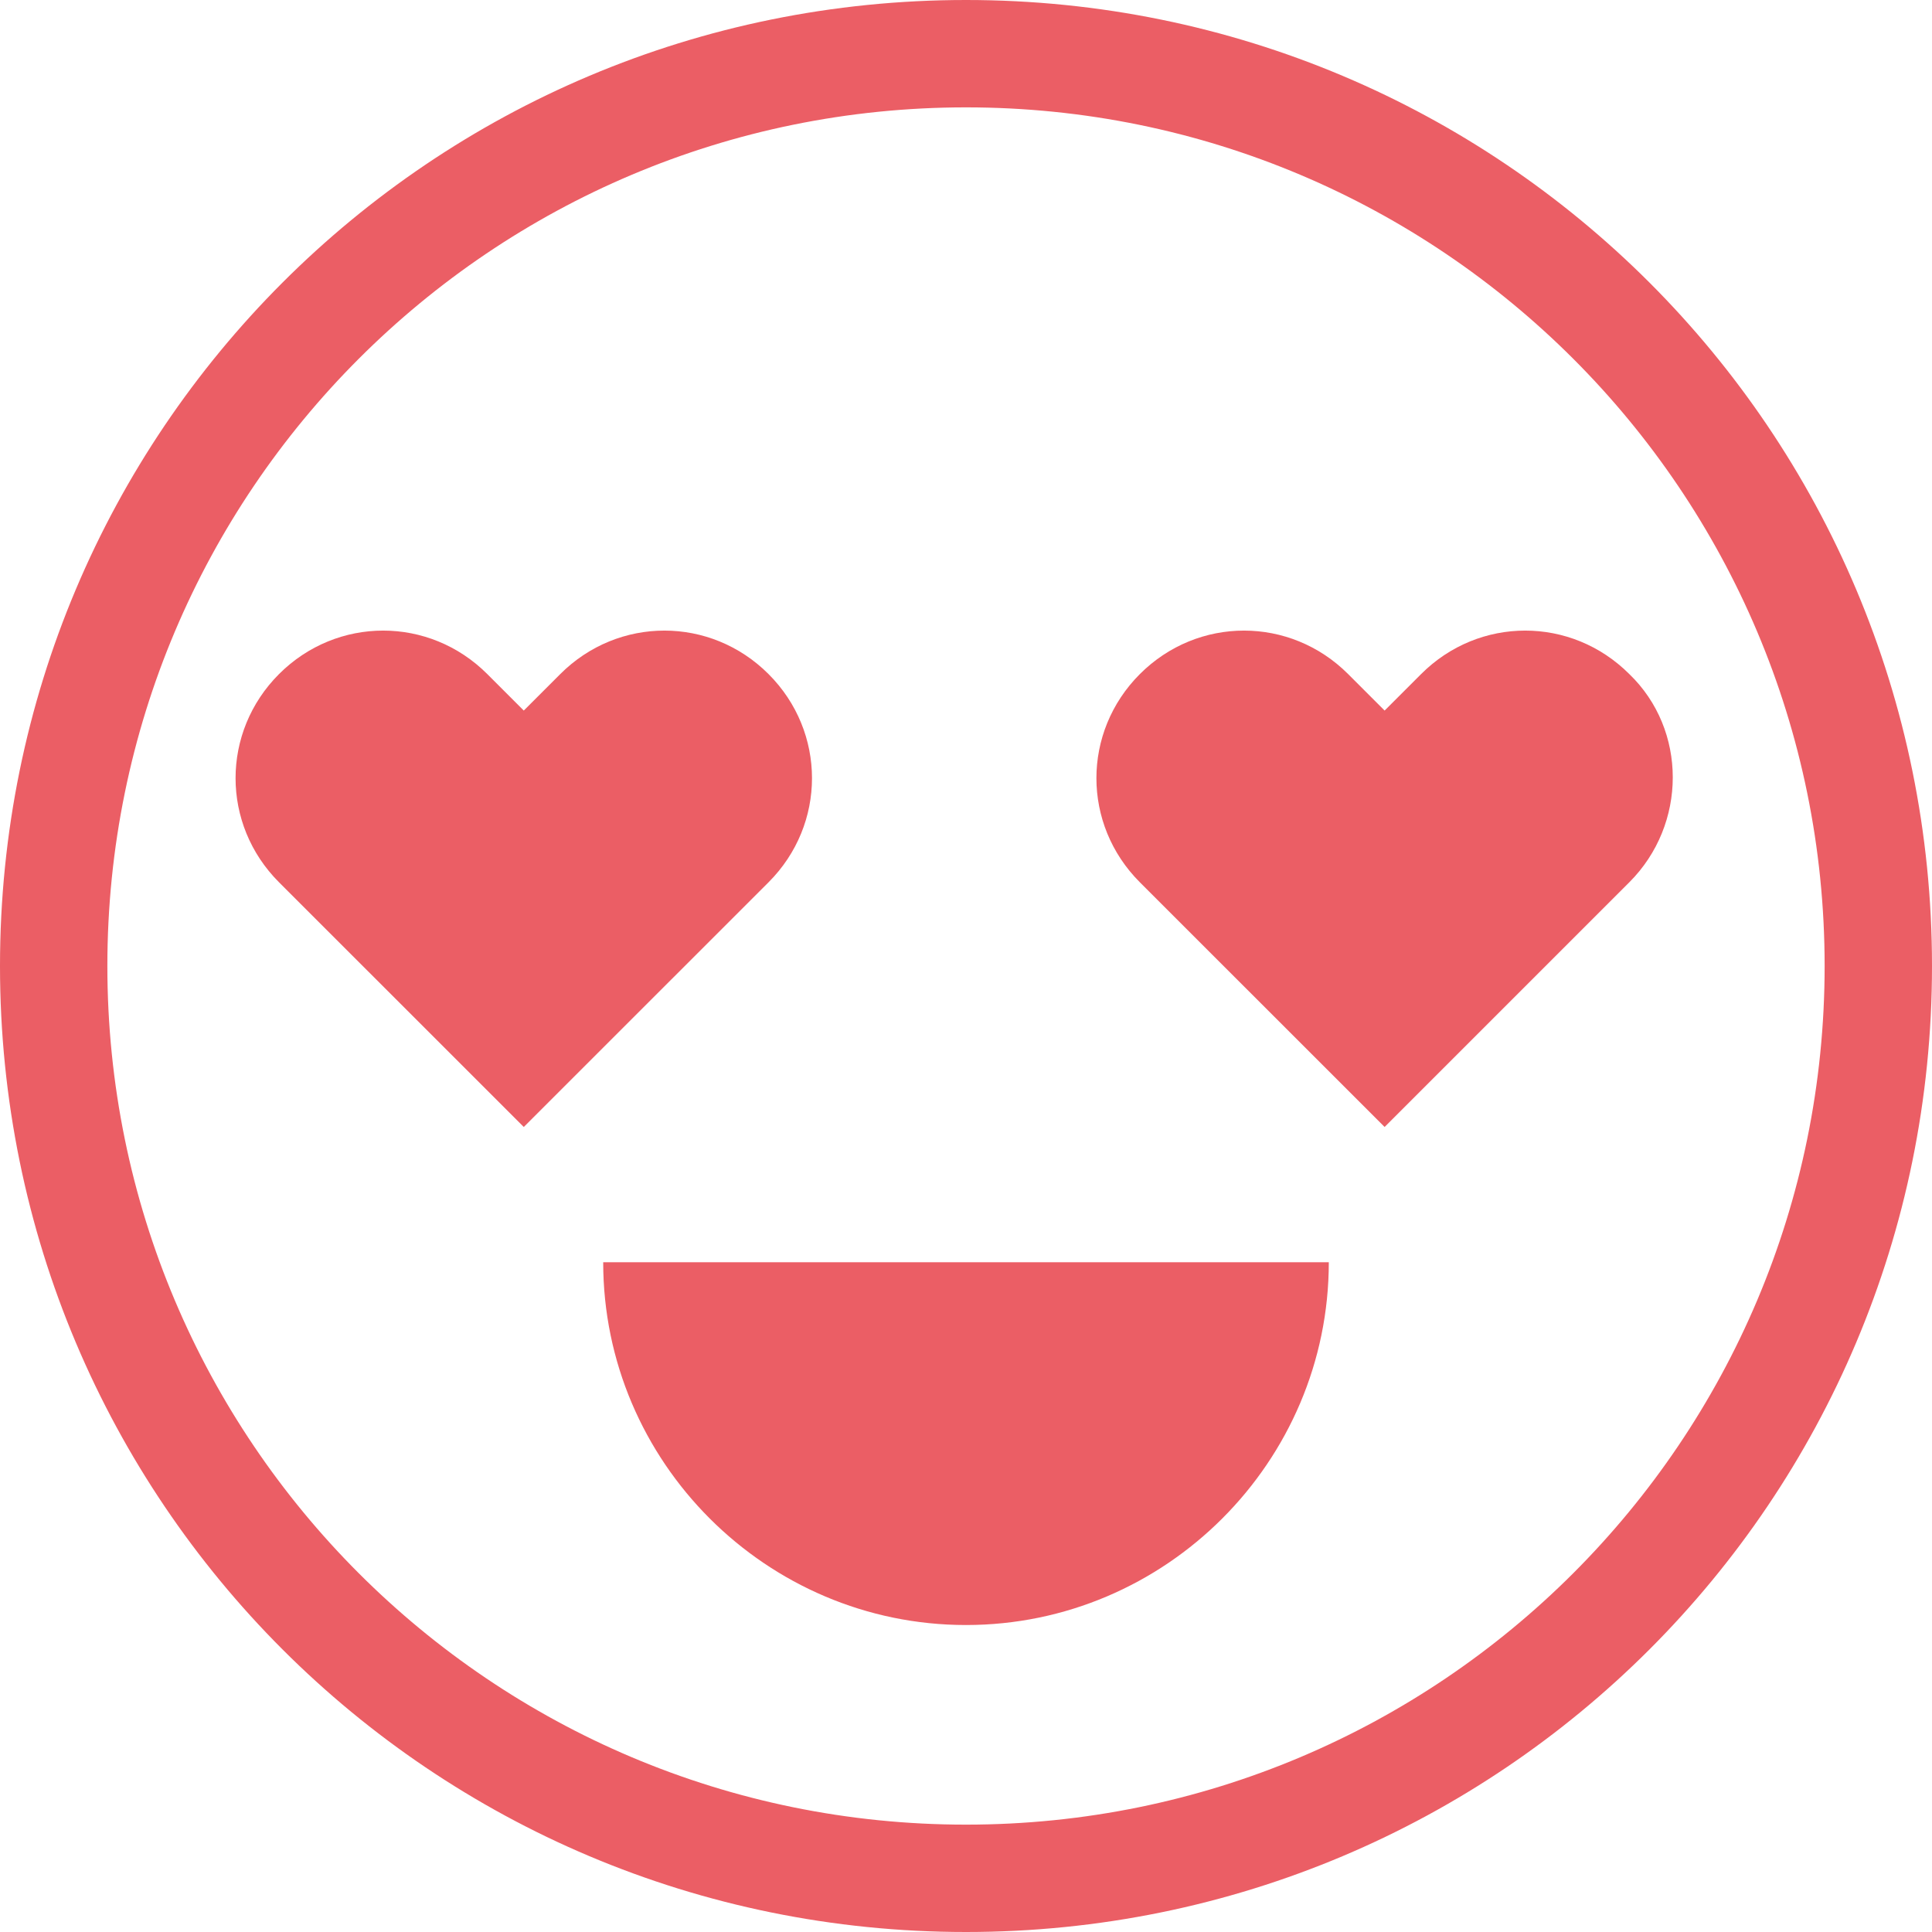<?xml version="1.0" encoding="UTF-8"?>
<svg width="28px" height="28px" viewBox="0 0 28 28" version="1.1" xmlns="http://www.w3.org/2000/svg" xmlns:xlink="http://www.w3.org/1999/xlink">
    <path d="M14,23.551 C16.893,23.551 19.258,21.187 19.258,18.293 L8.742,18.293 C8.742,21.187 11.107,23.551 14,23.551 Z M14,0 C6.253,0 0,6.253 0,14 C0,21.747 6.253,28 14,28 C21.747,28 28,21.747 28,14 C28,6.253 21.747,0 14,0 Z M14,26.444 C7.124,26.444 1.556,20.876 1.556,14 C1.556,7.124 7.124,1.556 14,1.556 C20.876,1.556 26.444,7.124 26.444,14 C26.444,20.876 20.876,26.444 14,26.444 Z M11.138,12.787 C11.978,11.947 11.978,10.609 11.138,9.769 C10.298,8.929 8.96,8.929 8.12,9.769 L7.591,10.298 L7.062,9.769 C6.222,8.929 4.884,8.929 4.044,9.769 C3.204,10.609 3.204,11.947 4.044,12.787 L4.573,13.316 L7.591,16.333 L10.609,13.316 L11.138,12.787 Z M23.613,9.769 C22.773,8.929 21.436,8.929 20.596,9.769 L20.067,10.298 L19.538,9.769 C18.698,8.929 17.36,8.929 16.52,9.769 C15.68,10.609 15.68,11.947 16.52,12.787 L17.049,13.316 L20.067,16.333 L23.084,13.316 L23.613,12.787 C24.453,11.947 24.453,10.578 23.613,9.769 Z" id="fantastisch" fill="#EB5E65" fill-rule="nonzero"></path>
</svg>
